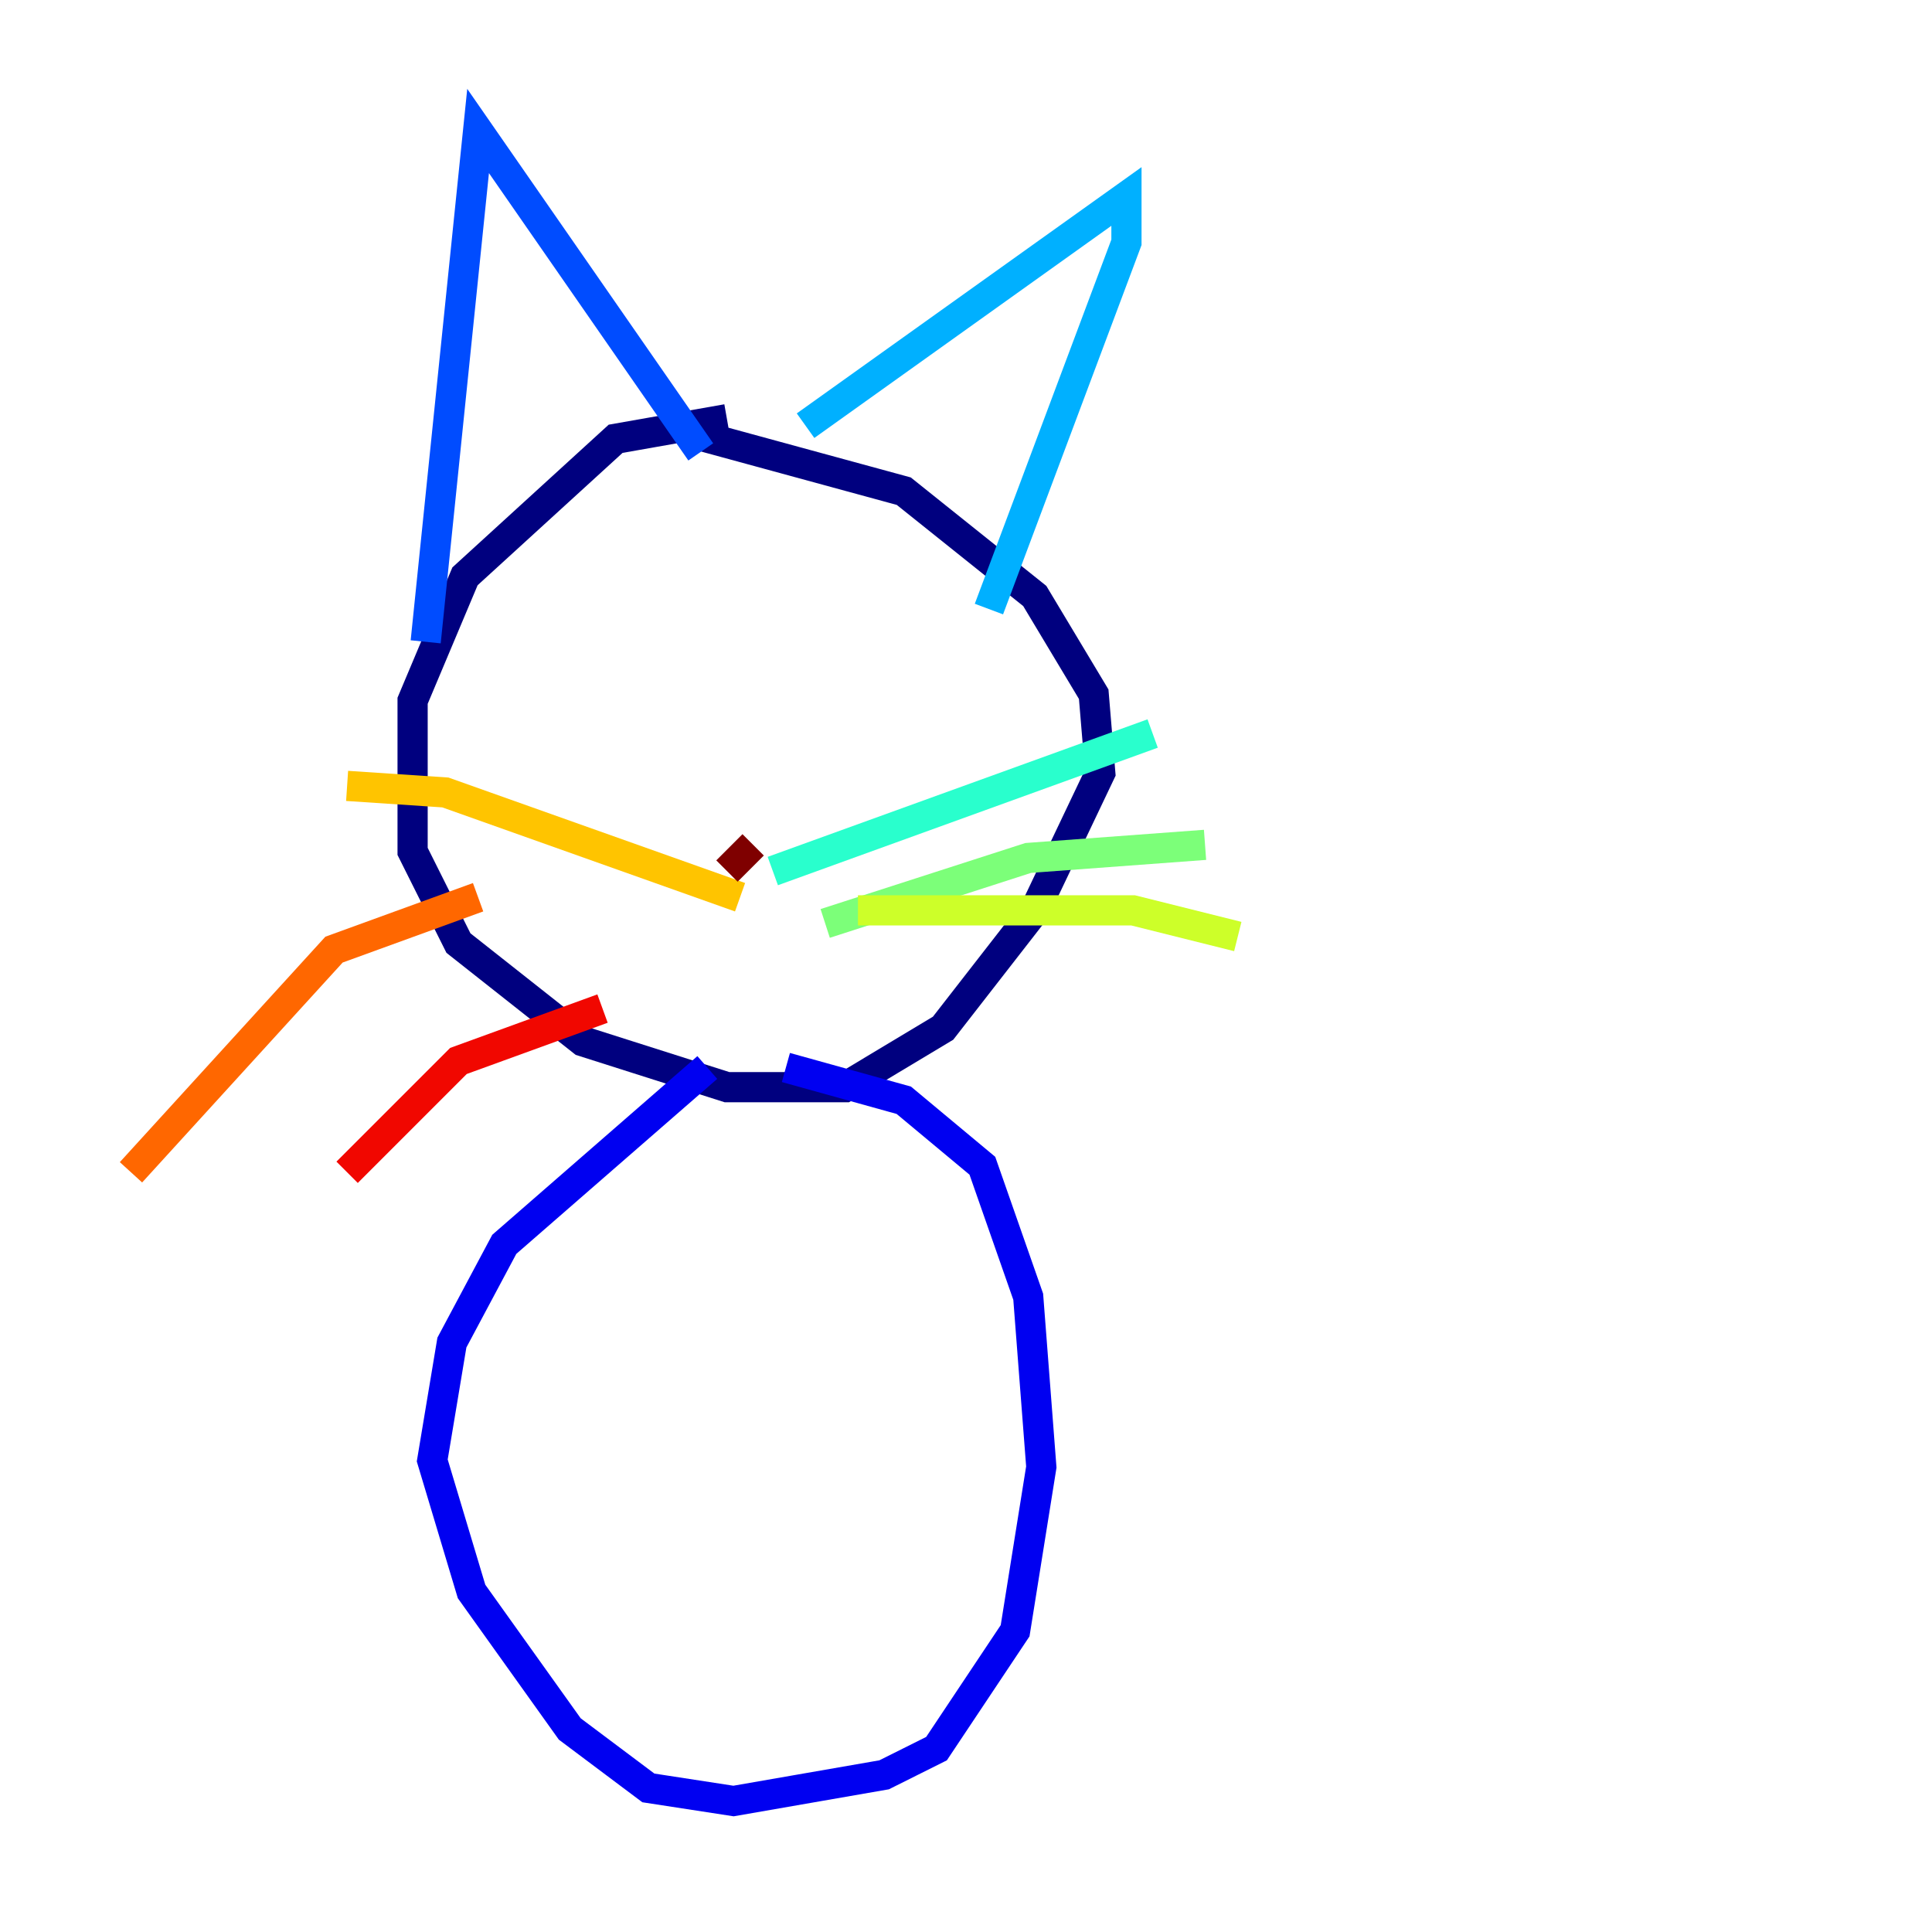 <?xml version="1.0" encoding="utf-8" ?>
<svg baseProfile="tiny" height="128" version="1.2" viewBox="0,0,128,128" width="128" xmlns="http://www.w3.org/2000/svg" xmlns:ev="http://www.w3.org/2001/xml-events" xmlns:xlink="http://www.w3.org/1999/xlink"><defs /><polyline fill="none" points="48.163,27.77 40.786,29.071 30.807,38.183 27.336,46.427 27.336,56.407 30.373,62.481 38.617,68.99 48.163,72.027 55.973,72.027 62.481,68.122 68.556,60.312 72.895,51.2 72.461,45.993 68.556,39.485 59.878,32.542 45.559,28.637" stroke="#00007f" stroke-width="2" /><polyline fill="none" points="46.861,70.725 33.41,82.441 29.939,88.949 28.637,96.759 31.241,105.437 37.749,114.549 42.956,118.454 48.597,119.322 58.576,117.586 62.047,115.851 67.254,108.041 68.99,97.193 68.122,85.912 65.085,77.234 59.878,72.895 52.068,70.725" stroke="#0000f1" stroke-width="2" /><polyline fill="none" points="28.203,42.522 31.675,8.678 46.427,29.939" stroke="#004cff" stroke-width="2" /><polyline fill="none" points="53.37,28.203 74.63,13.017 74.63,16.054 65.519,40.352" stroke="#00b0ff" stroke-width="2" /><polyline fill="none" points="51.2,57.709 76.366,48.597" stroke="#29ffcd" stroke-width="2" /><polyline fill="none" points="54.671,61.18 68.122,56.841 79.837,55.973" stroke="#7cff79" stroke-width="2" /><polyline fill="none" points="56.841,60.312 75.064,60.312 82.007,62.047" stroke="#cdff29" stroke-width="2" /><polyline fill="none" points="49.031,59.444 29.505,52.502 22.997,52.068" stroke="#ffc400" stroke-width="2" /><polyline fill="none" points="31.675,59.444 22.129,62.915 8.678,77.668" stroke="#ff6700" stroke-width="2" /><polyline fill="none" points="39.919,66.82 30.373,70.291 22.997,77.668" stroke="#f10700" stroke-width="2" /><polyline fill="none" points="48.163,57.709 49.898,55.973" stroke="#7f0000" stroke-width="2" /></svg>